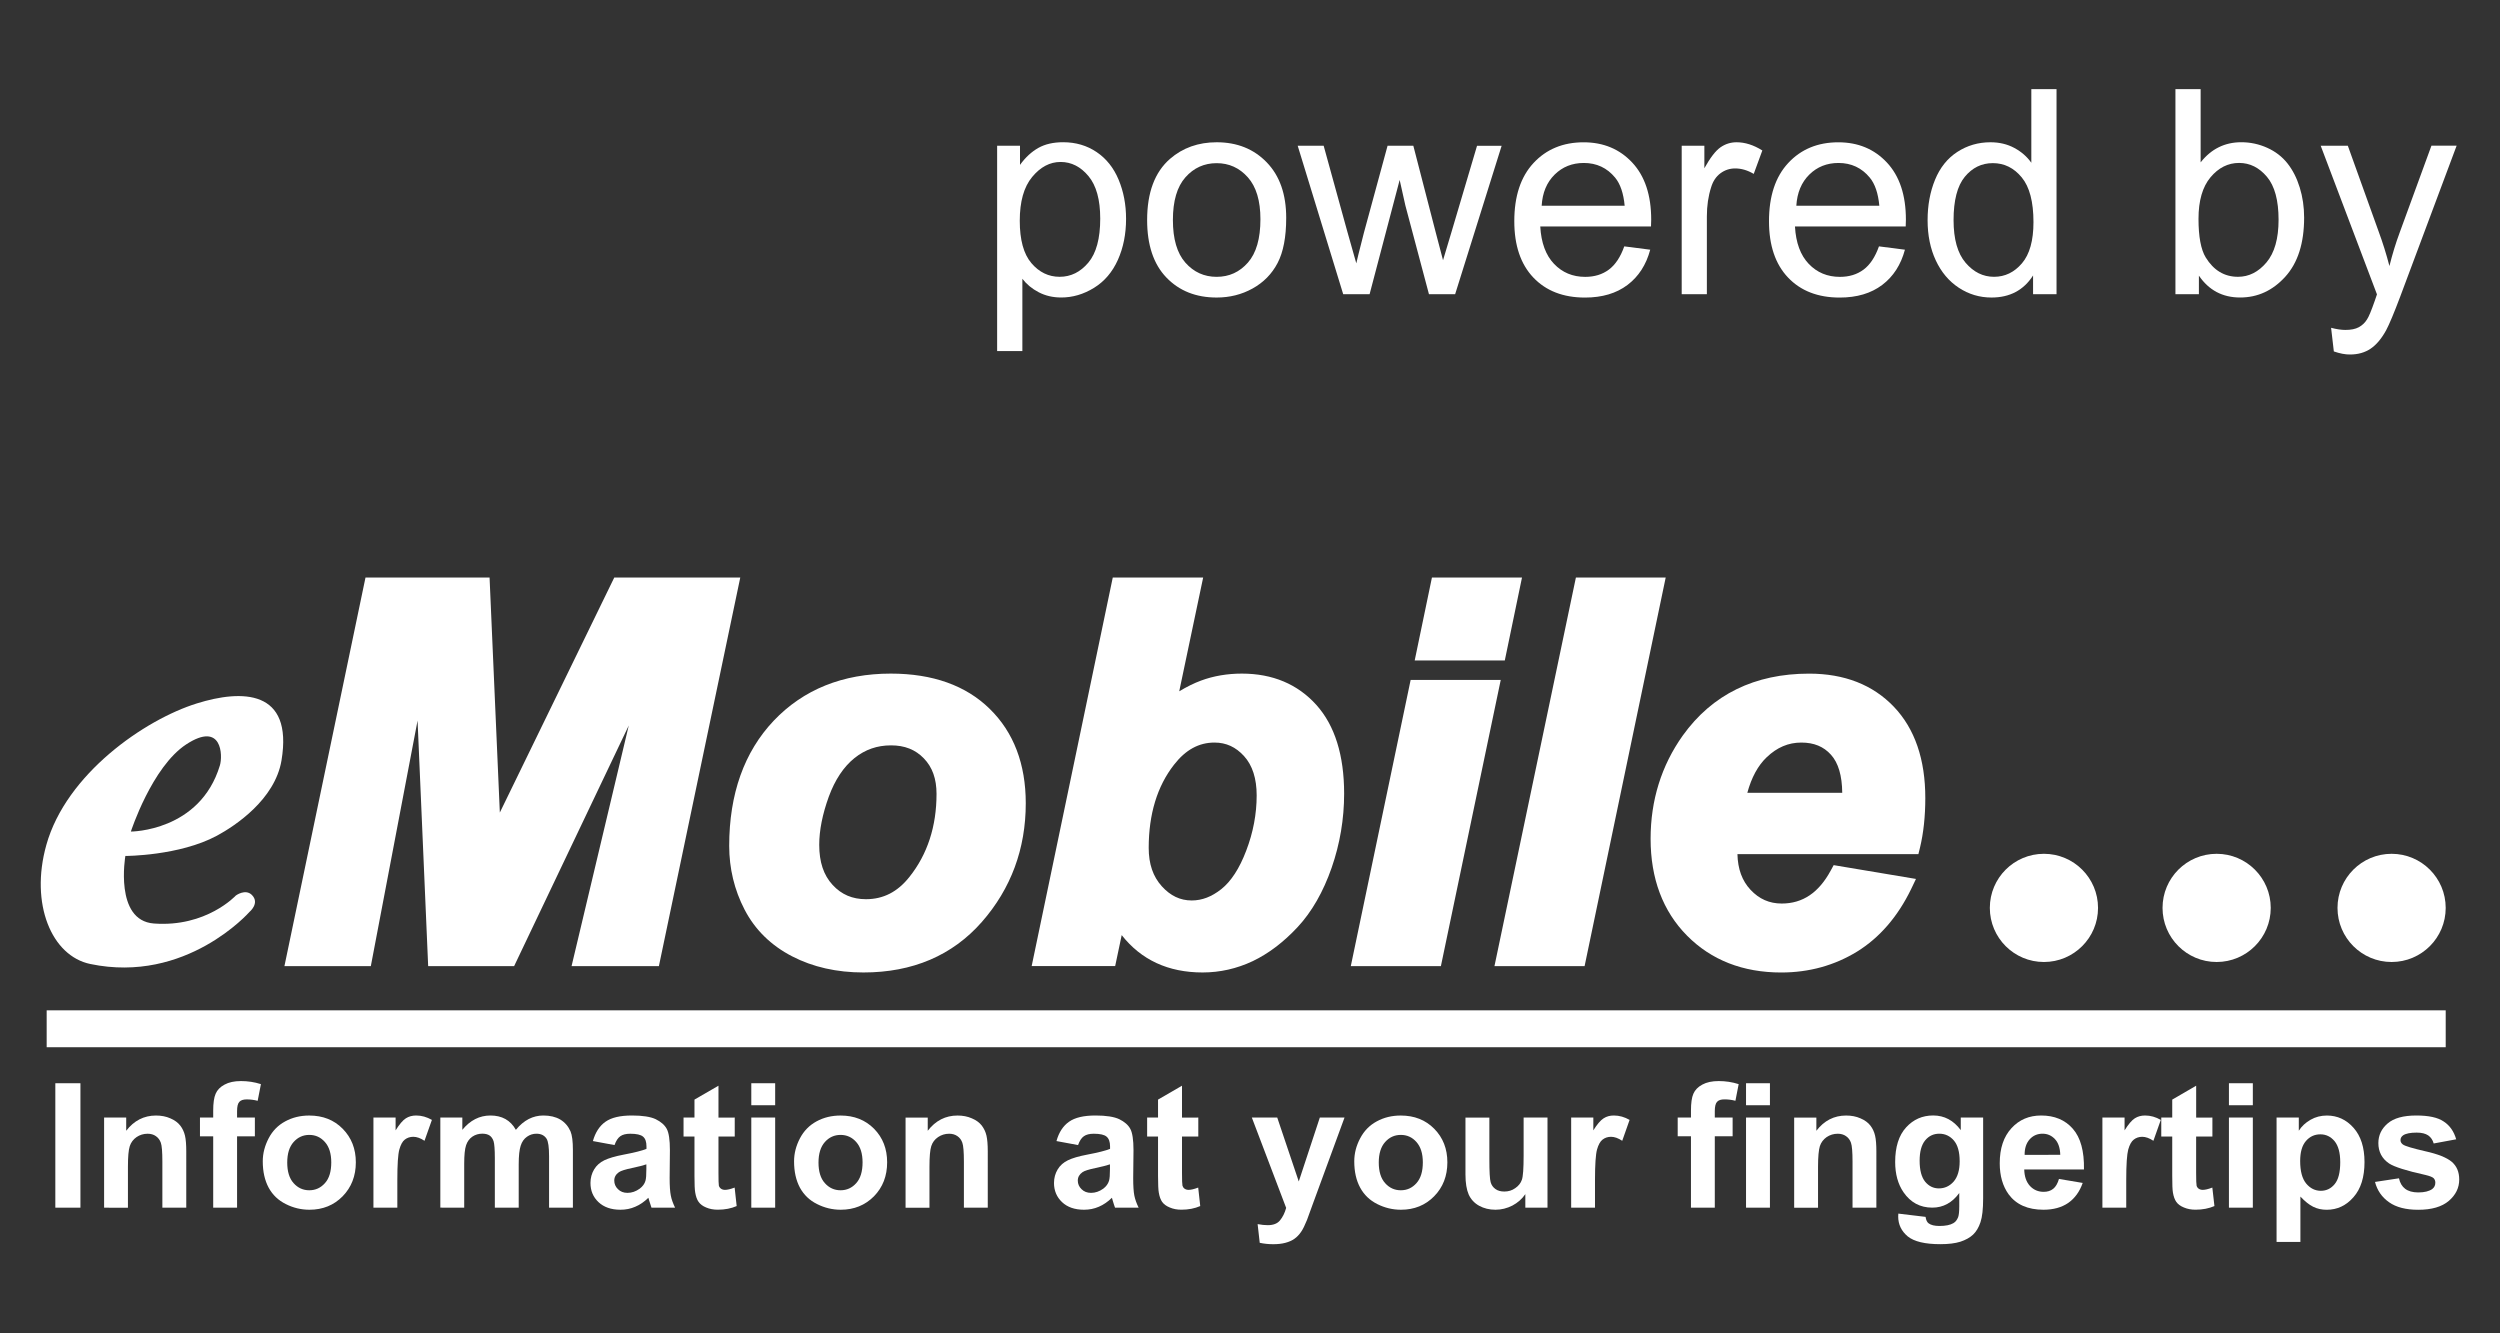 <?xml version="1.0" encoding="utf-8"?>
<!-- Generator: Adobe Illustrator 16.0.3, SVG Export Plug-In . SVG Version: 6.00 Build 0)  -->
<!DOCTYPE svg PUBLIC "-//W3C//DTD SVG 1.1//EN" "http://www.w3.org/Graphics/SVG/1.1/DTD/svg11.dtd">
<svg version="1.1" id="Layer_1" xmlns="http://www.w3.org/2000/svg" xmlns:xlink="http://www.w3.org/1999/xlink" x="0px" y="0px"
	 width="75px" height="40px" viewBox="0 0 75 40" enable-background="new 0 0 75 40" xml:space="preserve">
<rect x="0" y="0" width="75" height="40" fill="#333333" stroke="none"/>
<g>
	<g>
		<g>
			<path fill="#FFFFFF" d="M29.914,10.531V4.373h0.686v0.574c0.164-0.227,0.348-0.396,0.551-0.51s0.451-0.17,0.744-0.17
				c0.379,0,0.714,0.099,1.005,0.296s0.511,0.474,0.659,0.829s0.223,0.746,0.223,1.172c0,0.457-0.082,0.868-0.246,1.233
				s-0.402,0.645-0.715,0.838s-0.641,0.29-0.984,0.29c-0.25,0-0.476-0.053-0.677-0.158s-0.364-0.24-0.489-0.404v2.168H29.914z
				 M30.593,6.623c0,0.574,0.116,0.998,0.349,1.271s0.515,0.41,0.847,0.41c0.336,0,0.623-0.142,0.861-0.425s0.357-0.724,0.357-1.321
				c0-0.566-0.117-0.991-0.352-1.274s-0.514-0.425-0.838-0.425c-0.32,0-0.604,0.15-0.853,0.451S30.593,6.049,30.593,6.623z"/>
			<path fill="#FFFFFF" d="M34.414,6.6c0-0.824,0.229-1.436,0.686-1.834c0.383-0.332,0.85-0.498,1.4-0.498
				c0.613,0,1.114,0.201,1.503,0.604s0.583,0.957,0.583,1.664c0,0.574-0.086,1.025-0.258,1.354s-0.422,0.583-0.75,0.765
				S36.89,8.926,36.5,8.926c-0.621,0-1.124-0.2-1.509-0.601S34.414,7.35,34.414,6.6z M35.187,6.6c0,0.57,0.125,0.997,0.375,1.28
				s0.563,0.425,0.938,0.425s0.688-0.143,0.938-0.428s0.375-0.719,0.375-1.301c0-0.555-0.126-0.974-0.378-1.257
				S36.871,4.895,36.5,4.895c-0.375,0-0.688,0.142-0.938,0.425S35.187,6.029,35.187,6.6z"/>
			<path fill="#FFFFFF" d="M40.296,8.826l-1.365-4.453h0.779l0.709,2.572l0.27,0.955c0.008-0.047,0.084-0.354,0.229-0.92
				l0.709-2.607H42.4l0.668,2.584l0.223,0.85l0.258-0.861l0.762-2.572h0.738l-1.395,4.453h-0.785L42.16,6.16l-0.17-0.762
				l-0.902,3.428H40.296z"/>
			<path fill="#FFFFFF" d="M48.728,7.391l0.779,0.1c-0.121,0.453-0.349,0.806-0.683,1.058s-0.759,0.378-1.274,0.378
				c-0.652,0-1.169-0.2-1.55-0.601s-0.571-0.964-0.571-1.69c0-0.75,0.192-1.332,0.577-1.746s0.886-0.621,1.503-0.621
				c0.594,0,1.08,0.203,1.459,0.609s0.568,0.977,0.568,1.711c0,0.047-0.002,0.115-0.006,0.205h-3.322
				c0.027,0.488,0.165,0.862,0.413,1.122s0.56,0.39,0.935,0.39c0.277,0,0.514-0.072,0.709-0.217S48.615,7.711,48.728,7.391z
				 M46.25,6.172h2.49c-0.035-0.375-0.131-0.656-0.287-0.844c-0.242-0.293-0.555-0.439-0.938-0.439c-0.348,0-0.64,0.116-0.876,0.349
				S46.273,5.781,46.25,6.172z"/>
			<path fill="#FFFFFF" d="M50.451,8.826V4.373h0.68v0.674c0.176-0.316,0.337-0.525,0.483-0.627s0.308-0.152,0.483-0.152
				c0.254,0,0.512,0.082,0.773,0.246l-0.258,0.703c-0.184-0.109-0.369-0.164-0.557-0.164c-0.164,0-0.312,0.049-0.442,0.146
				s-0.224,0.236-0.278,0.416c-0.086,0.266-0.129,0.559-0.129,0.879v2.332H50.451z"/>
			<path fill="#FFFFFF" d="M56.369,7.391l0.779,0.1c-0.121,0.453-0.349,0.806-0.683,1.058s-0.759,0.378-1.274,0.378
				c-0.652,0-1.169-0.2-1.55-0.601s-0.571-0.964-0.571-1.69c0-0.75,0.192-1.332,0.577-1.746s0.886-0.621,1.503-0.621
				c0.594,0,1.08,0.203,1.459,0.609s0.568,0.977,0.568,1.711c0,0.047-0.002,0.115-0.006,0.205h-3.322
				c0.027,0.488,0.165,0.862,0.413,1.122s0.56,0.39,0.935,0.39c0.277,0,0.514-0.072,0.709-0.217S56.255,7.711,56.369,7.391z
				 M53.89,6.172h2.49c-0.035-0.375-0.131-0.656-0.287-0.844c-0.242-0.293-0.555-0.439-0.938-0.439c-0.348,0-0.64,0.116-0.876,0.349
				S53.914,5.781,53.89,6.172z"/>
			<path fill="#FFFFFF" d="M60.992,8.826V8.264c-0.281,0.441-0.697,0.662-1.248,0.662c-0.355,0-0.682-0.098-0.979-0.293
				s-0.527-0.469-0.691-0.82s-0.246-0.754-0.246-1.207c0-0.445,0.074-0.85,0.223-1.213s0.371-0.642,0.668-0.835
				s0.629-0.29,0.996-0.29c0.266,0,0.504,0.057,0.715,0.17s0.381,0.262,0.51,0.445V2.674h0.756v6.152H60.992z M58.607,6.605
				c0,0.57,0.12,0.996,0.36,1.277s0.524,0.422,0.853,0.422S60.427,8.17,60.658,7.9s0.346-0.682,0.346-1.236
				c0-0.609-0.117-1.057-0.352-1.342s-0.523-0.428-0.867-0.428c-0.336,0-0.616,0.137-0.841,0.41S58.607,6.012,58.607,6.605z"/>
			<path fill="#FFFFFF" d="M65.966,8.826h-0.703V2.674h0.756v2.197c0.316-0.402,0.723-0.604,1.219-0.604
				c0.273,0,0.533,0.056,0.779,0.167s0.448,0.267,0.606,0.466s0.281,0.44,0.369,0.724s0.132,0.585,0.132,0.905
				c0,0.766-0.188,1.356-0.565,1.772s-0.829,0.624-1.356,0.624s-0.939-0.219-1.236-0.656V8.826z M65.955,6.564
				c0,0.535,0.072,0.922,0.217,1.16c0.238,0.387,0.561,0.58,0.967,0.58c0.328,0,0.613-0.144,0.855-0.431s0.363-0.714,0.363-1.28
				c0-0.582-0.116-1.012-0.349-1.289s-0.511-0.416-0.835-0.416c-0.332,0-0.618,0.144-0.858,0.431S65.955,6.021,65.955,6.564z"/>
			<path fill="#FFFFFF" d="M70.015,10.543l-0.082-0.709c0.164,0.043,0.307,0.064,0.428,0.064c0.168,0,0.303-0.027,0.404-0.082
				s0.184-0.133,0.246-0.234c0.051-0.074,0.129-0.262,0.234-0.563c0.012-0.043,0.033-0.105,0.064-0.188l-1.688-4.459h0.814
				l0.926,2.578c0.121,0.328,0.229,0.672,0.322,1.031c0.086-0.348,0.189-0.686,0.311-1.014l0.949-2.596h0.756l-1.693,4.529
				c-0.184,0.488-0.324,0.824-0.422,1.008c-0.137,0.25-0.291,0.434-0.463,0.551s-0.379,0.176-0.621,0.176
				C70.357,10.637,70.195,10.605,70.015,10.543z"/>
		</g>
	</g>
	<g>
		<g>
			<g>
				<path fill="#FFFFFF" d="M1.66,36.23v-3.733h0.753v3.733H1.66z"/>
				<path fill="#FFFFFF" d="M5.586,36.23H4.871v-1.38c0-0.292-0.015-0.483-0.046-0.568c-0.03-0.084-0.08-0.151-0.149-0.198
					c-0.067-0.048-0.15-0.072-0.248-0.072c-0.123,0-0.234,0.035-0.332,0.101c-0.099,0.069-0.166,0.159-0.203,0.271
					c-0.037,0.112-0.055,0.318-0.055,0.621v1.226H3.123v-2.704h0.663v0.396c0.235-0.305,0.533-0.457,0.892-0.457
					c0.157,0,0.303,0.026,0.434,0.085c0.13,0.055,0.229,0.13,0.296,0.217c0.068,0.088,0.114,0.188,0.141,0.3
					c0.027,0.112,0.039,0.273,0.039,0.48V36.23z"/>
				<path fill="#FFFFFF" d="M5.999,33.526h0.397v-0.205c0-0.228,0.024-0.398,0.074-0.51c0.047-0.111,0.136-0.204,0.267-0.273
					c0.129-0.071,0.294-0.106,0.492-0.106c0.204,0,0.402,0.029,0.599,0.092L7.73,33.024c-0.112-0.029-0.223-0.042-0.327-0.042
					s-0.178,0.023-0.223,0.074c-0.046,0.048-0.068,0.141-0.068,0.279v0.191h0.534v0.563H7.112v2.142H6.396v-2.142H5.999V33.526z"/>
				<path fill="#FFFFFF" d="M7.883,34.84c0-0.239,0.06-0.467,0.176-0.69s0.282-0.393,0.498-0.509
					c0.215-0.117,0.454-0.175,0.719-0.175c0.41,0,0.745,0.132,1.006,0.398s0.393,0.6,0.393,1.006c0,0.409-0.133,0.749-0.396,1.019
					c-0.263,0.268-0.596,0.403-0.996,0.403c-0.248,0-0.485-0.056-0.709-0.17c-0.226-0.112-0.397-0.276-0.514-0.491
					C7.943,35.413,7.883,35.15,7.883,34.84z M8.617,34.877c0,0.268,0.063,0.475,0.19,0.616c0.128,0.144,0.285,0.215,0.471,0.215
					c0.188,0,0.344-0.072,0.471-0.215c0.127-0.141,0.189-0.348,0.189-0.621c0-0.265-0.063-0.467-0.189-0.61
					s-0.282-0.215-0.471-0.215c-0.186,0-0.343,0.071-0.471,0.215C8.68,34.405,8.617,34.609,8.617,34.877z"/>
				<path fill="#FFFFFF" d="M11.92,36.23h-0.717v-2.704h0.665v0.385c0.114-0.183,0.216-0.303,0.307-0.361
					c0.092-0.059,0.195-0.085,0.311-0.085c0.162,0,0.319,0.045,0.471,0.132l-0.222,0.627c-0.12-0.08-0.232-0.12-0.336-0.12
					c-0.101,0-0.186,0.03-0.256,0.085c-0.069,0.053-0.123,0.154-0.163,0.297c-0.04,0.146-0.06,0.449-0.06,0.908V36.23z"/>
				<path fill="#FFFFFF" d="M13.21,33.526h0.66v0.369c0.234-0.287,0.517-0.43,0.843-0.43c0.172,0,0.322,0.035,0.45,0.106
					c0.127,0.072,0.232,0.178,0.313,0.324c0.118-0.146,0.247-0.252,0.384-0.324c0.139-0.071,0.286-0.106,0.44-0.106
					c0.2,0,0.368,0.04,0.505,0.119c0.138,0.083,0.24,0.199,0.31,0.356c0.049,0.117,0.072,0.302,0.072,0.56v1.73h-0.715v-1.547
					c0-0.268-0.025-0.441-0.074-0.52c-0.066-0.102-0.167-0.152-0.306-0.152c-0.101,0-0.194,0.029-0.282,0.09
					c-0.089,0.062-0.152,0.151-0.19,0.271c-0.038,0.117-0.059,0.302-0.059,0.557v1.3h-0.716v-1.483c0-0.263-0.014-0.433-0.038-0.51
					c-0.025-0.074-0.064-0.133-0.118-0.17c-0.055-0.037-0.127-0.056-0.219-0.056c-0.11,0-0.209,0.029-0.298,0.088
					c-0.089,0.061-0.151,0.146-0.189,0.257c-0.039,0.114-0.057,0.3-0.057,0.56v1.314H13.21V33.526z"/>
				<path fill="#FFFFFF" d="M18.436,34.352l-0.649-0.12c0.073-0.26,0.199-0.454,0.376-0.579c0.18-0.127,0.443-0.188,0.796-0.188
					c0.318,0,0.557,0.037,0.713,0.111c0.155,0.077,0.267,0.172,0.33,0.29c0.063,0.116,0.095,0.329,0.095,0.639l-0.008,0.836
					c0,0.235,0.012,0.411,0.035,0.525c0.021,0.114,0.066,0.234,0.128,0.364h-0.708c-0.018-0.048-0.041-0.12-0.068-0.212
					c-0.011-0.042-0.021-0.069-0.025-0.085c-0.123,0.12-0.252,0.21-0.393,0.269c-0.139,0.061-0.287,0.09-0.445,0.09
					c-0.279,0-0.498-0.077-0.658-0.228c-0.161-0.151-0.241-0.343-0.241-0.574c0-0.151,0.037-0.287,0.11-0.409
					c0.072-0.119,0.174-0.209,0.306-0.273c0.133-0.063,0.321-0.12,0.57-0.167c0.334-0.063,0.566-0.122,0.694-0.175v-0.072
					c0-0.138-0.032-0.236-0.102-0.294c-0.068-0.059-0.196-0.088-0.384-0.088c-0.127,0-0.227,0.024-0.299,0.075
					C18.538,34.137,18.481,34.225,18.436,34.352z M19.393,34.93c-0.091,0.032-0.236,0.069-0.435,0.111
					c-0.199,0.042-0.329,0.082-0.391,0.125c-0.093,0.066-0.139,0.148-0.139,0.252c0,0.098,0.037,0.186,0.111,0.257
					c0.073,0.074,0.169,0.111,0.285,0.111c0.129,0,0.252-0.042,0.369-0.127c0.087-0.066,0.145-0.144,0.171-0.236
					c0.019-0.064,0.027-0.178,0.027-0.351V34.93z"/>
				<path fill="#FFFFFF" d="M22.042,33.526v0.57h-0.488v1.088c0,0.22,0.004,0.35,0.012,0.387c0.01,0.034,0.031,0.066,0.064,0.09
					c0.033,0.023,0.074,0.035,0.121,0.035c0.066,0,0.163-0.021,0.288-0.069l0.061,0.555c-0.165,0.072-0.354,0.109-0.565,0.109
					c-0.129,0-0.245-0.021-0.35-0.066c-0.103-0.042-0.178-0.099-0.226-0.167c-0.05-0.069-0.082-0.162-0.102-0.279
					c-0.016-0.082-0.023-0.252-0.023-0.504v-1.178h-0.328v-0.57h0.328v-0.539l0.72-0.417v0.956H22.042z"/>
				<path fill="#FFFFFF" d="M22.539,33.157v-0.66h0.716v0.66H22.539z M22.539,36.23v-2.704h0.716v2.704H22.539z"/>
				<path fill="#FFFFFF" d="M23.822,34.84c0-0.239,0.06-0.467,0.176-0.69c0.117-0.223,0.284-0.393,0.498-0.509
					c0.214-0.117,0.455-0.175,0.721-0.175c0.407,0,0.743,0.132,1.006,0.398c0.261,0.266,0.391,0.6,0.391,1.006
					c0,0.409-0.131,0.749-0.395,1.019c-0.266,0.268-0.598,0.403-0.998,0.403c-0.247,0-0.484-0.056-0.709-0.17
					c-0.226-0.112-0.396-0.276-0.514-0.491C23.881,35.413,23.822,35.15,23.822,34.84z M24.555,34.877
					c0,0.268,0.063,0.475,0.19,0.616c0.128,0.144,0.286,0.215,0.472,0.215c0.187,0,0.344-0.072,0.471-0.215
					c0.126-0.141,0.189-0.348,0.189-0.621c0-0.265-0.063-0.467-0.189-0.61c-0.127-0.144-0.284-0.215-0.471-0.215
					c-0.186,0-0.344,0.071-0.472,0.215C24.619,34.405,24.555,34.609,24.555,34.877z"/>
				<path fill="#FFFFFF" d="M29.632,36.23h-0.715v-1.38c0-0.292-0.016-0.483-0.047-0.568c-0.029-0.084-0.079-0.151-0.148-0.198
					c-0.069-0.048-0.15-0.072-0.247-0.072c-0.124,0-0.235,0.035-0.333,0.101c-0.101,0.069-0.168,0.159-0.204,0.271
					c-0.036,0.112-0.054,0.318-0.054,0.621v1.226h-0.717v-2.704h0.665v0.396c0.236-0.305,0.533-0.457,0.892-0.457
					c0.157,0,0.302,0.026,0.433,0.085c0.132,0.055,0.229,0.13,0.297,0.217c0.066,0.088,0.114,0.188,0.14,0.3
					c0.026,0.112,0.039,0.273,0.039,0.48V36.23z"/>
				<path fill="#FFFFFF" d="M32.342,34.352l-0.648-0.12c0.072-0.26,0.198-0.454,0.376-0.579c0.179-0.127,0.443-0.188,0.796-0.188
					c0.318,0,0.555,0.037,0.713,0.111c0.155,0.077,0.267,0.172,0.33,0.29c0.063,0.116,0.096,0.329,0.096,0.639l-0.009,0.836
					c0,0.235,0.011,0.411,0.034,0.525c0.023,0.114,0.065,0.234,0.129,0.364h-0.708c-0.019-0.048-0.041-0.12-0.069-0.212
					c-0.012-0.042-0.021-0.069-0.024-0.085c-0.122,0.12-0.254,0.21-0.392,0.269c-0.141,0.061-0.288,0.09-0.446,0.09
					c-0.279,0-0.499-0.077-0.658-0.228c-0.16-0.151-0.242-0.343-0.242-0.574c0-0.151,0.038-0.287,0.111-0.409
					c0.072-0.119,0.174-0.209,0.307-0.273c0.131-0.063,0.32-0.12,0.568-0.167c0.334-0.063,0.567-0.122,0.696-0.175v-0.072
					c0-0.138-0.035-0.236-0.104-0.294c-0.067-0.059-0.196-0.088-0.385-0.088c-0.127,0-0.225,0.024-0.297,0.075
					C32.444,34.137,32.387,34.225,32.342,34.352z M33.301,34.93c-0.093,0.032-0.238,0.069-0.436,0.111
					c-0.2,0.042-0.33,0.082-0.391,0.125c-0.093,0.066-0.14,0.148-0.14,0.252c0,0.098,0.037,0.186,0.112,0.257
					c0.073,0.074,0.169,0.111,0.285,0.111c0.129,0,0.251-0.042,0.369-0.127c0.086-0.066,0.143-0.144,0.171-0.236
					c0.019-0.064,0.028-0.178,0.028-0.351V34.93z"/>
				<path fill="#FFFFFF" d="M35.949,33.526v0.57h-0.489v1.088c0,0.22,0.005,0.35,0.014,0.387c0.011,0.034,0.03,0.066,0.064,0.09
					c0.033,0.023,0.072,0.035,0.121,0.035c0.065,0,0.162-0.021,0.287-0.069l0.061,0.555c-0.165,0.072-0.354,0.109-0.564,0.109
					c-0.129,0-0.245-0.021-0.349-0.066c-0.104-0.042-0.18-0.099-0.229-0.167c-0.048-0.069-0.081-0.162-0.101-0.279
					c-0.015-0.082-0.023-0.252-0.023-0.504v-1.178h-0.327v-0.57h0.327v-0.539l0.719-0.417v0.956H35.949z"/>
				<path fill="#FFFFFF" d="M37.555,33.526h0.762l0.646,1.918l0.632-1.918h0.741l-0.954,2.6l-0.172,0.473
					c-0.063,0.156-0.122,0.279-0.18,0.361c-0.057,0.082-0.122,0.151-0.195,0.202c-0.073,0.053-0.164,0.093-0.272,0.122
					c-0.107,0.029-0.229,0.042-0.365,0.042c-0.138,0-0.273-0.013-0.406-0.042l-0.063-0.561c0.113,0.022,0.214,0.032,0.304,0.032
					c0.166,0,0.29-0.047,0.369-0.146c0.08-0.098,0.141-0.22,0.183-0.372L37.555,33.526z"/>
				<path fill="#FFFFFF" d="M40.628,34.84c0-0.239,0.059-0.467,0.177-0.69c0.117-0.223,0.282-0.393,0.498-0.509
					c0.215-0.117,0.453-0.175,0.719-0.175c0.409,0,0.744,0.132,1.006,0.398s0.393,0.6,0.393,1.006c0,0.409-0.132,0.749-0.397,1.019
					c-0.263,0.268-0.596,0.403-0.995,0.403c-0.249,0-0.485-0.056-0.711-0.17c-0.224-0.112-0.395-0.276-0.512-0.491
					C40.687,35.413,40.628,35.15,40.628,34.84z M41.363,34.877c0,0.268,0.063,0.475,0.19,0.616c0.128,0.144,0.284,0.215,0.472,0.215
					c0.187,0,0.343-0.072,0.47-0.215c0.126-0.141,0.19-0.348,0.19-0.621c0-0.265-0.064-0.467-0.19-0.61
					c-0.127-0.144-0.283-0.215-0.47-0.215c-0.188,0-0.344,0.071-0.472,0.215C41.426,34.405,41.363,34.609,41.363,34.877z"/>
				<path fill="#FFFFFF" d="M45.76,36.23v-0.406c-0.099,0.146-0.228,0.258-0.388,0.343c-0.161,0.082-0.33,0.125-0.508,0.125
					c-0.183,0-0.346-0.04-0.49-0.119c-0.144-0.08-0.248-0.194-0.313-0.337c-0.063-0.144-0.097-0.345-0.097-0.6v-1.709h0.717v1.242
					c0,0.38,0.013,0.613,0.039,0.698c0.025,0.088,0.073,0.154,0.145,0.205c0.069,0.05,0.157,0.074,0.265,0.074
					c0.122,0,0.231-0.032,0.327-0.101c0.098-0.067,0.164-0.149,0.199-0.25c0.036-0.098,0.053-0.342,0.053-0.728v-1.141h0.716v2.704
					H45.76z"/>
				<path fill="#FFFFFF" d="M47.85,36.23h-0.715v-2.704H47.8v0.385c0.114-0.183,0.216-0.303,0.308-0.361
					c0.091-0.059,0.192-0.085,0.308-0.085c0.164,0,0.32,0.045,0.472,0.132l-0.221,0.627c-0.12-0.08-0.233-0.12-0.336-0.12
					c-0.101,0-0.185,0.03-0.255,0.085c-0.069,0.053-0.125,0.154-0.165,0.297c-0.04,0.146-0.061,0.449-0.061,0.908V36.23z"/>
				<path fill="#FFFFFF" d="M50.331,33.526h0.398v-0.205c0-0.228,0.023-0.398,0.073-0.51c0.048-0.111,0.137-0.204,0.267-0.273
					c0.13-0.071,0.294-0.106,0.492-0.106c0.204,0,0.402,0.029,0.599,0.092l-0.097,0.499c-0.113-0.029-0.224-0.042-0.328-0.042
					c-0.104,0-0.178,0.023-0.223,0.074c-0.045,0.048-0.068,0.141-0.068,0.279v0.191h0.535v0.563h-0.535v2.142h-0.715v-2.142h-0.398
					V33.526z"/>
				<path fill="#FFFFFF" d="M52.381,33.157v-0.66h0.717v0.66H52.381z M52.381,36.23v-2.704h0.717v2.704H52.381z"/>
				<path fill="#FFFFFF" d="M56.29,36.23h-0.714v-1.38c0-0.292-0.016-0.483-0.047-0.568c-0.029-0.084-0.08-0.151-0.149-0.198
					c-0.068-0.048-0.151-0.072-0.247-0.072c-0.124,0-0.235,0.035-0.334,0.101c-0.098,0.069-0.166,0.159-0.203,0.271
					c-0.035,0.112-0.055,0.318-0.055,0.621v1.226h-0.716v-2.704h0.666v0.396c0.234-0.305,0.532-0.457,0.89-0.457
					c0.158,0,0.304,0.026,0.435,0.085c0.13,0.055,0.229,0.13,0.296,0.217c0.068,0.088,0.114,0.188,0.14,0.3
					c0.027,0.112,0.039,0.273,0.039,0.48V36.23z"/>
				<path fill="#FFFFFF" d="M56.95,36.408l0.817,0.098c0.014,0.096,0.045,0.162,0.094,0.196c0.069,0.05,0.175,0.077,0.321,0.077
					c0.188,0,0.327-0.029,0.42-0.085c0.063-0.037,0.11-0.096,0.143-0.181c0.021-0.058,0.033-0.167,0.033-0.329v-0.393
					c-0.214,0.292-0.483,0.438-0.81,0.438c-0.363,0-0.651-0.154-0.863-0.462c-0.166-0.242-0.25-0.544-0.25-0.908
					c0-0.451,0.11-0.799,0.328-1.037c0.217-0.239,0.489-0.358,0.813-0.358c0.334,0,0.609,0.146,0.827,0.44v-0.379h0.671v2.426
					c0,0.318-0.026,0.557-0.08,0.716c-0.053,0.157-0.126,0.281-0.222,0.372c-0.096,0.09-0.221,0.159-0.38,0.212
					c-0.158,0.05-0.36,0.074-0.603,0.074c-0.458,0-0.783-0.077-0.977-0.233c-0.19-0.159-0.286-0.358-0.286-0.597
					C56.948,36.472,56.949,36.443,56.95,36.408z M57.589,34.821c0,0.286,0.056,0.496,0.167,0.632
					c0.111,0.133,0.247,0.199,0.411,0.199c0.173,0,0.323-0.069,0.443-0.205c0.119-0.138,0.18-0.34,0.18-0.607
					c0-0.282-0.058-0.488-0.173-0.624c-0.116-0.135-0.262-0.205-0.438-0.205c-0.171,0-0.312,0.066-0.423,0.199
					S57.589,34.548,57.589,34.821z"/>
				<path fill="#FFFFFF" d="M61.769,35.368l0.712,0.12c-0.092,0.262-0.236,0.461-0.434,0.6c-0.198,0.135-0.445,0.204-0.743,0.204
					c-0.47,0-0.817-0.154-1.045-0.462c-0.178-0.247-0.267-0.558-0.267-0.932c0-0.448,0.117-0.798,0.353-1.054
					c0.232-0.254,0.53-0.379,0.889-0.379c0.401,0,0.719,0.132,0.951,0.398c0.233,0.266,0.344,0.671,0.334,1.221h-1.792
					c0.005,0.212,0.063,0.377,0.173,0.496c0.11,0.117,0.247,0.175,0.412,0.175c0.111,0,0.206-0.029,0.283-0.09
					S61.728,35.506,61.769,35.368z M61.808,34.646c-0.005-0.207-0.059-0.366-0.16-0.473c-0.101-0.108-0.226-0.162-0.371-0.162
					c-0.156,0-0.286,0.056-0.388,0.17c-0.101,0.114-0.152,0.268-0.15,0.464H61.808z"/>
				<path fill="#FFFFFF" d="M63.787,36.23h-0.715v-2.704h0.665v0.385c0.114-0.183,0.216-0.303,0.306-0.361
					c0.093-0.059,0.194-0.085,0.31-0.085c0.164,0,0.319,0.045,0.471,0.132l-0.222,0.627c-0.12-0.08-0.232-0.12-0.336-0.12
					c-0.099,0-0.184,0.03-0.254,0.085c-0.069,0.053-0.125,0.154-0.165,0.297c-0.039,0.146-0.06,0.449-0.06,0.908V36.23z"/>
				<path fill="#FFFFFF" d="M66.372,33.526v0.57h-0.488v1.088c0,0.22,0.005,0.35,0.014,0.387c0.009,0.034,0.03,0.066,0.063,0.09
					c0.034,0.023,0.075,0.035,0.122,0.035c0.067,0,0.162-0.021,0.287-0.069l0.063,0.555c-0.167,0.072-0.356,0.109-0.566,0.109
					c-0.129,0-0.243-0.021-0.349-0.066c-0.104-0.042-0.18-0.099-0.228-0.167c-0.049-0.069-0.082-0.162-0.102-0.279
					c-0.015-0.082-0.021-0.252-0.021-0.504v-1.178h-0.329v-0.57h0.329v-0.539l0.718-0.417v0.956H66.372z"/>
				<path fill="#FFFFFF" d="M66.868,33.157v-0.66h0.717v0.66H66.868z M66.868,36.23v-2.704h0.717v2.704H66.868z"/>
				<path fill="#FFFFFF" d="M68.297,33.526h0.667v0.396c0.086-0.135,0.204-0.244,0.352-0.329s0.312-0.127,0.491-0.127
					c0.314,0,0.581,0.122,0.8,0.369c0.219,0.247,0.328,0.589,0.328,1.027c0,0.454-0.11,0.804-0.331,1.054
					c-0.22,0.252-0.487,0.377-0.803,0.377c-0.148,0-0.283-0.029-0.405-0.09c-0.121-0.059-0.25-0.163-0.384-0.306v1.361h-0.715
					V33.526z M69.005,34.832c0,0.303,0.06,0.528,0.181,0.675c0.12,0.143,0.267,0.217,0.439,0.217c0.166,0,0.306-0.067,0.416-0.202
					c0.11-0.133,0.166-0.351,0.166-0.656c0-0.281-0.057-0.493-0.171-0.632c-0.114-0.135-0.255-0.204-0.424-0.204
					c-0.174,0-0.319,0.066-0.435,0.201S69.005,34.566,69.005,34.832z"/>
				<path fill="#FFFFFF" d="M71.25,35.458l0.719-0.109c0.03,0.138,0.092,0.244,0.186,0.315s0.225,0.109,0.392,0.109
					c0.187,0,0.325-0.035,0.419-0.101c0.063-0.048,0.094-0.112,0.094-0.191c0-0.056-0.018-0.101-0.051-0.135
					c-0.035-0.034-0.115-0.066-0.24-0.096c-0.577-0.127-0.942-0.244-1.098-0.347c-0.213-0.146-0.32-0.35-0.32-0.61
					c0-0.234,0.093-0.43,0.278-0.589c0.186-0.16,0.471-0.239,0.859-0.239c0.371,0,0.646,0.058,0.825,0.181
					c0.182,0.119,0.305,0.297,0.373,0.533l-0.675,0.125c-0.029-0.104-0.084-0.186-0.164-0.242c-0.082-0.055-0.197-0.084-0.346-0.084
					c-0.188,0-0.324,0.027-0.405,0.08c-0.053,0.037-0.081,0.085-0.081,0.146c0,0.051,0.023,0.093,0.071,0.13
					c0.064,0.048,0.287,0.114,0.668,0.202c0.382,0.085,0.648,0.191,0.799,0.318c0.148,0.127,0.224,0.303,0.224,0.531
					c0,0.25-0.104,0.462-0.311,0.64c-0.207,0.178-0.514,0.268-0.92,0.268c-0.367,0-0.659-0.074-0.874-0.226
					C71.458,35.917,71.317,35.716,71.25,35.458z"/>
			</g>
		</g>
		<g>
			<polygon fill="#FFFFFF" points="18.428,17.326 14.995,24.377 14.687,17.326 10.965,17.326 8.533,28.983 11.125,28.983 
				12.527,21.617 12.845,28.983 15.424,28.983 18.863,21.764 17.147,28.983 19.767,28.983 22.208,17.326 			"/>
			<path fill="#FFFFFF" d="M26.724,20.208c-1.44,0-2.622,0.476-3.513,1.414c-0.885,0.935-1.335,2.197-1.335,3.754
				c0,0.676,0.154,1.32,0.461,1.912c0.313,0.603,0.792,1.074,1.425,1.401c0.623,0.323,1.342,0.485,2.141,0.485
				c1.475,0,2.67-0.51,3.553-1.516c0.874-0.997,1.317-2.194,1.317-3.56c0-1.176-0.362-2.129-1.081-2.832
				C28.977,20.564,27.979,20.208,26.724,20.208z M27.285,26.305c-0.358,0.453-0.786,0.671-1.306,0.671
				c-0.407,0-0.734-0.139-0.999-0.427c-0.272-0.293-0.403-0.688-0.403-1.204c0-0.435,0.097-0.92,0.287-1.445
				c0.187-0.508,0.446-0.897,0.771-1.158c0.322-0.257,0.681-0.381,1.096-0.381c0.409,0,0.731,0.127,0.984,0.39
				c0.257,0.265,0.381,0.614,0.381,1.066C28.096,24.792,27.823,25.629,27.285,26.305z"/>
			<path fill="#FFFFFF" d="M37.256,20.208c-0.439,0-0.853,0.071-1.227,0.21c-0.208,0.077-0.427,0.185-0.652,0.321l0.718-3.414
				h-2.712l-2.433,11.657h2.505l0.196-0.929c0.583,0.744,1.396,1.121,2.426,1.121c0.521,0,1.026-0.114,1.505-0.34
				c0.469-0.224,0.924-0.567,1.347-1.022c0.426-0.458,0.768-1.056,1.02-1.779c0.249-0.716,0.375-1.464,0.375-2.224
				c0-1.149-0.279-2.044-0.833-2.661C38.93,20.525,38.179,20.208,37.256,20.208z M37.7,23.862c0,0.554-0.104,1.112-0.314,1.659
				c-0.201,0.531-0.453,0.919-0.747,1.153c-0.289,0.229-0.579,0.34-0.888,0.34c-0.344,0-0.637-0.139-0.896-0.425
				c-0.265-0.293-0.394-0.67-0.394-1.152c0-1.012,0.256-1.853,0.761-2.497c0.347-0.446,0.744-0.663,1.212-0.663
				c0.35,0,0.64,0.133,0.888,0.407C37.574,22.961,37.7,23.358,37.7,23.862z"/>
			<polygon fill="#FFFFFF" points="42.319,20.399 40.524,28.983 43.227,28.983 45.022,20.399 			"/>
			<polygon fill="#FFFFFF" points="45.66,17.326 42.958,17.326 42.441,19.813 45.144,19.813 			"/>
			<polygon fill="#FFFFFF" points="47.277,17.326 44.834,28.983 47.538,28.983 49.971,17.326 			"/>
			<path fill="#FFFFFF" d="M56.817,21.204c-0.631-0.661-1.486-0.995-2.543-0.995c-1.631,0-2.906,0.624-3.79,1.856
				c-0.642,0.902-0.966,1.944-0.966,3.099c0,1.194,0.367,2.172,1.093,2.905c0.726,0.734,1.677,1.106,2.826,1.106
				c0.836,0,1.601-0.213,2.275-0.627c0.676-0.418,1.22-1.048,1.621-1.874l0.146-0.306l-2.469-0.414l-0.087,0.16
				c-0.36,0.667-0.842,0.992-1.472,0.992c-0.37,0-0.676-0.135-0.936-0.413c-0.253-0.271-0.381-0.622-0.392-1.07h5.429l0.048-0.195
				c0.105-0.438,0.159-0.937,0.159-1.481C57.761,22.784,57.444,21.861,56.817,21.204z M54.039,22.277
				c0.379,0,0.669,0.119,0.89,0.365c0.221,0.244,0.333,0.628,0.338,1.141h-2.847c0.125-0.459,0.319-0.817,0.581-1.066
				C53.312,22.421,53.651,22.277,54.039,22.277z"/>
		</g>
		<rect x="1.4" y="30.31" fill="#FFFFFF" width="71.971" height="1.107"/>
		<circle fill="#FFFFFF" cx="61.318" cy="27.237" r="1.623"/>
		<circle fill="#FFFFFF" cx="66.499" cy="27.237" r="1.623"/>
		<circle fill="#FFFFFF" cx="71.748" cy="27.237" r="1.623"/>
		<path fill="#FFFFFF" d="M6.508,25.071c0.554-0.299,1.74-1.088,1.937-2.258c0.355-2.134-1.188-2.132-2.538-1.711
			c-1.568,0.488-3.921,2.115-4.517,4.247c-0.496,1.771,0.159,3.331,1.32,3.571c2.876,0.6,4.772-1.56,4.772-1.56
			s0.322-0.263,0.075-0.511c-0.195-0.195-0.481,0.016-0.481,0.016s-0.884,0.959-2.461,0.84c-1.191-0.09-0.854-2.026-0.854-2.026
			S5.381,25.678,6.508,25.071z M5.586,22.332c1.084-0.71,1.098,0.345,1.011,0.63c-0.599,1.985-2.671,1.985-2.671,1.985
			S4.556,23.007,5.586,22.332z"/>
	</g>
</g>
</svg>
